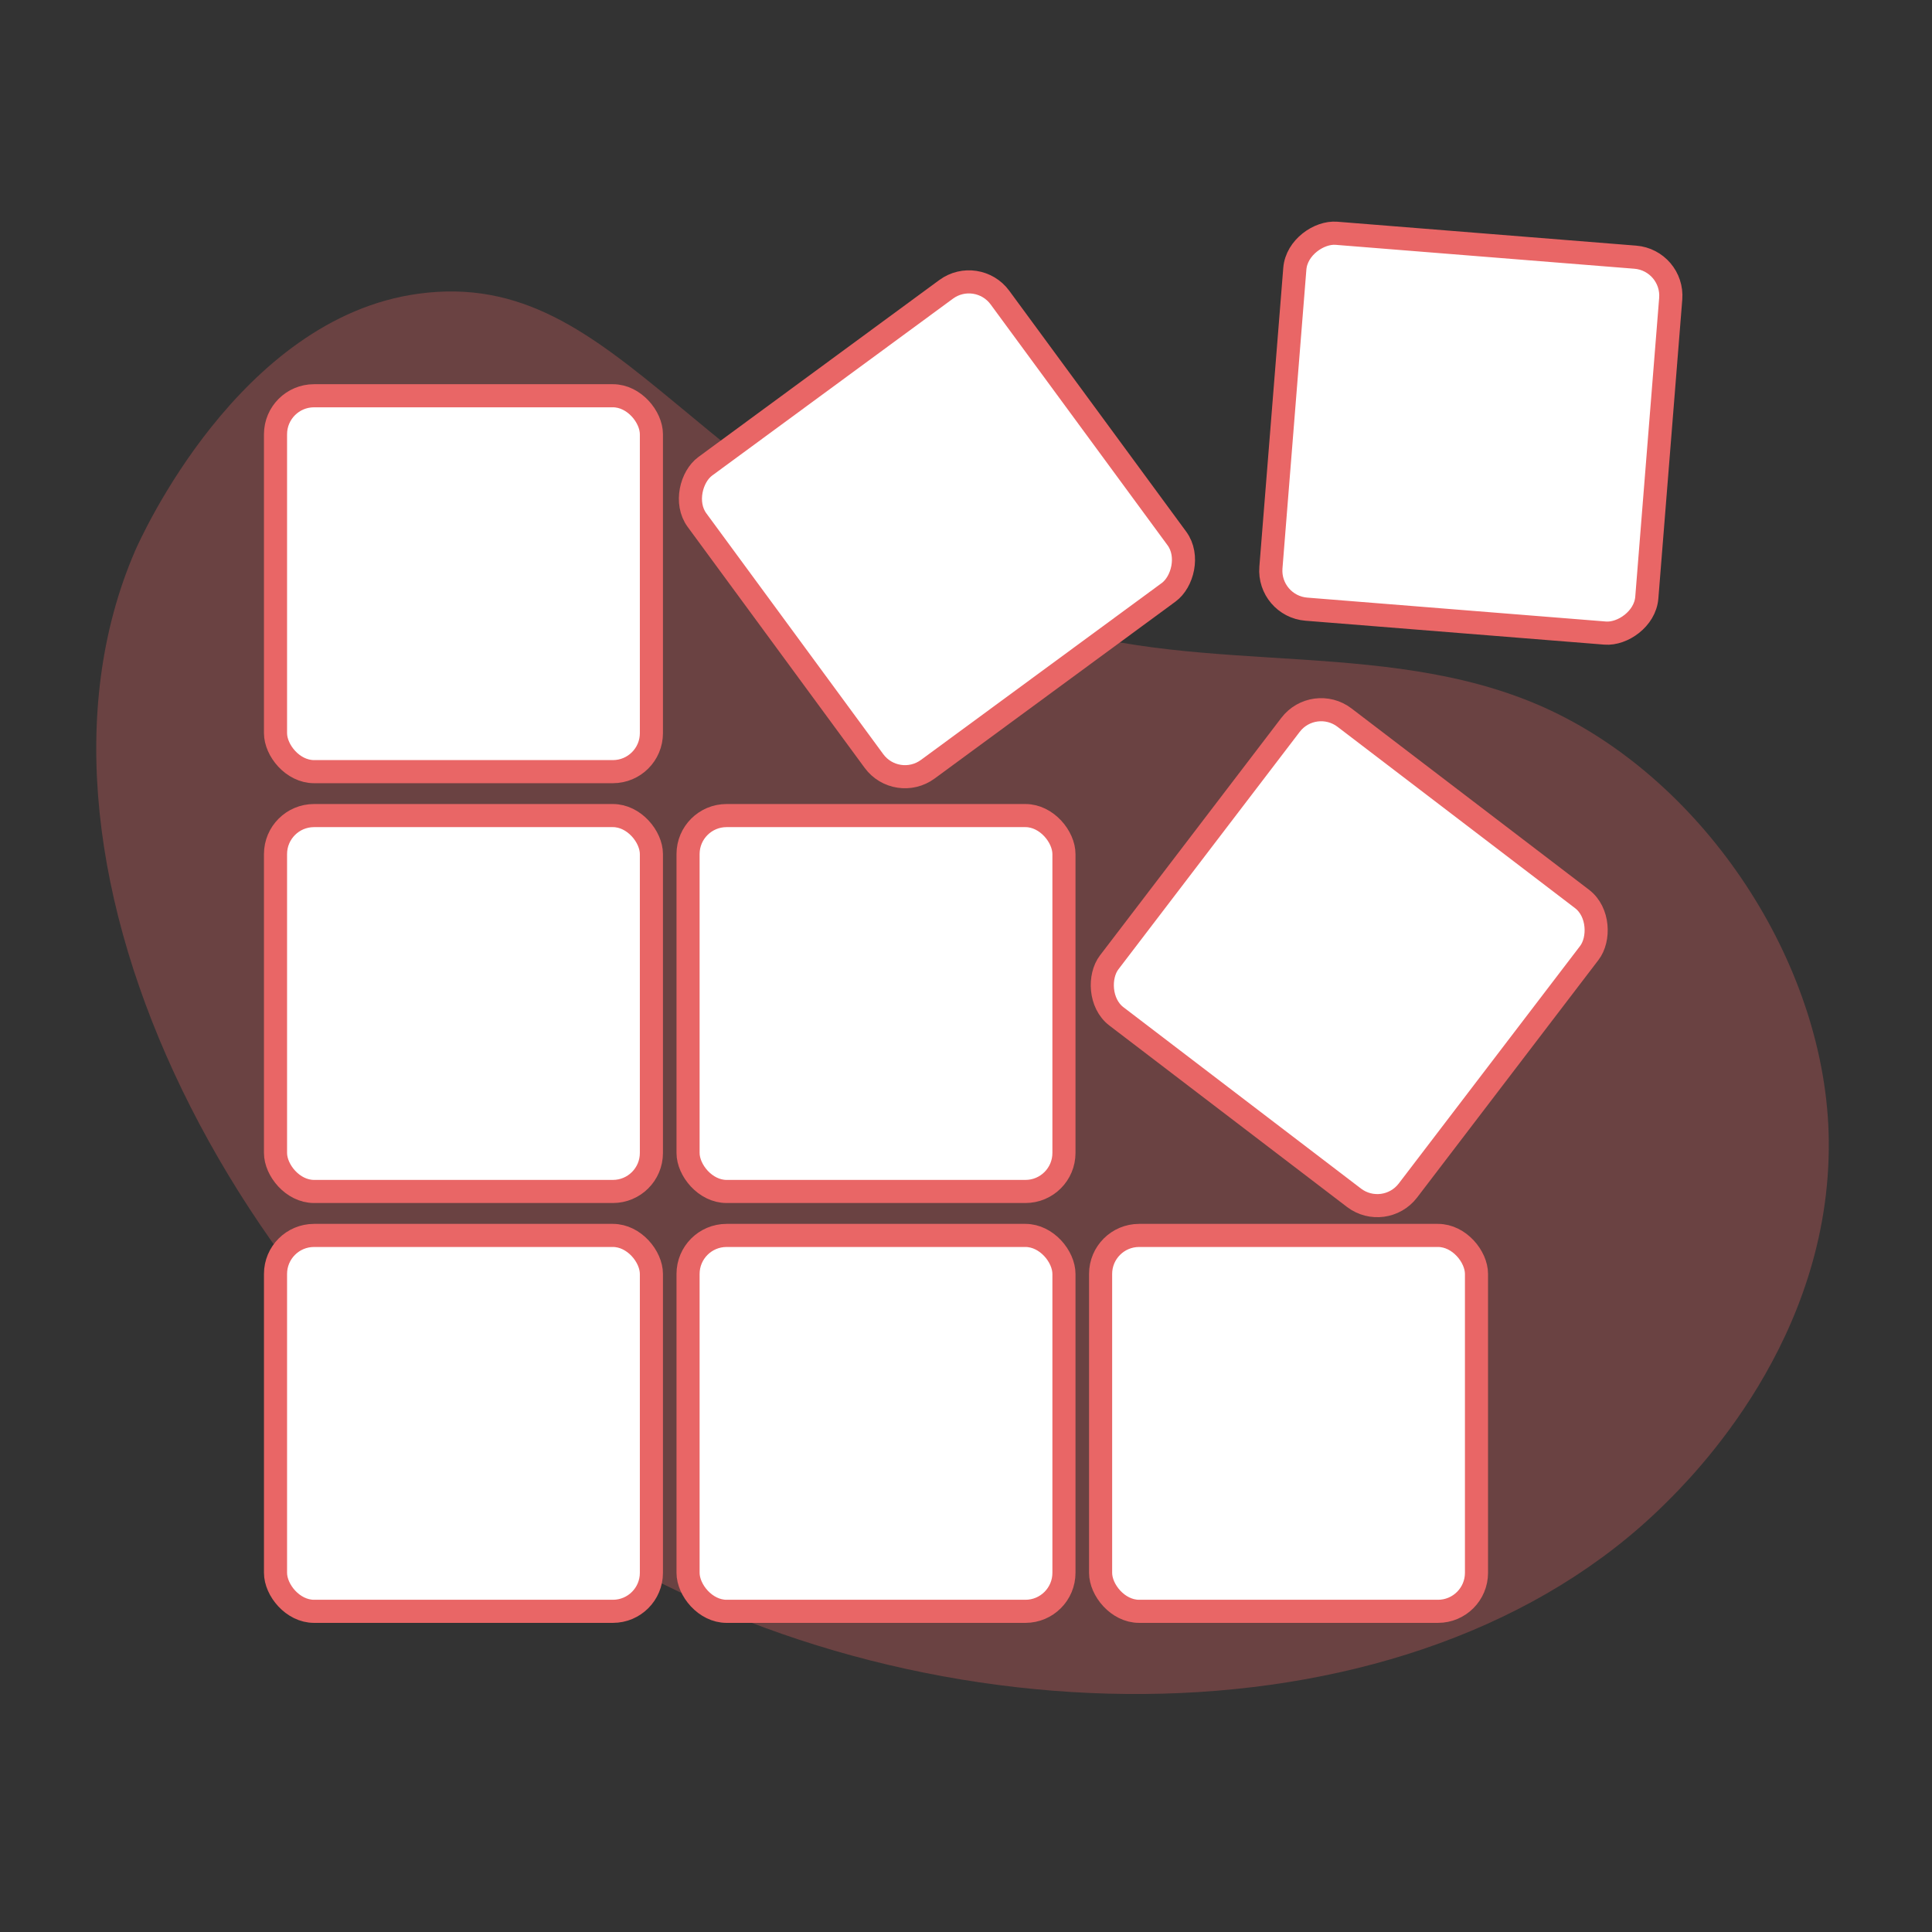 <svg xmlns="http://www.w3.org/2000/svg" viewBox="0 0 501.8 501.8"><rect x="0" y="0" width="501.8" height="501.8" fill="#333333" stroke="none"/><defs><style>.cls-1{fill:#e96666;opacity:0.3;}.cls-2{fill:#fff;stroke:#e96666;stroke-miterlimit:10;stroke-width:6px;}</style></defs><title>fast development cycle</title><g id="Layer_5" data-name="Layer 5"><path class="cls-1" d="M108.59,76.3c53.85-7.39,71.08,55.14,161.81,85.48,43.38,14.51,92.89,3,134.46,23.77,39.73,19.82,69.62,66.29,70.13,110.59.6,51.86-35.53,87.53-42.74,94.65-64.78,63.94-190.2,63.18-276.83,11.49C63.57,347.47-.72,226,35.05,143.16,36.46,139.9,62.05,82.68,108.59,76.3Z"/><rect class="cls-2" x="71.56" y="102.79" width="97.63" height="97.63" rx="10" ry="10"/><rect class="cls-2" x="71.56" y="211.83" width="97.63" height="97.63" rx="10" ry="10"/><rect class="cls-2" x="71.56" y="320.88" width="97.63" height="97.63" rx="10" ry="10"/><rect class="cls-2" x="194.56" y="88.65" width="97.63" height="97.63" rx="10" ry="10" transform="translate(210.06 -140.05) rotate(53.7)"/><rect class="cls-2" x="178.71" y="211.83" width="97.63" height="97.63" rx="10" ry="10"/><rect class="cls-2" x="178.71" y="320.88" width="97.63" height="97.63" rx="10" ry="10"/><rect class="cls-2" x="334.67" y="62.89" width="97.63" height="97.63" rx="10" ry="10" transform="matrix(-0.08, 1, -1, -0.08, 524.4, -262.04)"/><rect class="cls-2" x="301.61" y="199.93" width="97.63" height="97.63" rx="10" ry="10" transform="translate(222.85 -161.62) rotate(37.36)"/><rect class="cls-2" x="285.86" y="320.88" width="97.63" height="97.63" rx="10" ry="10"/></g></svg>